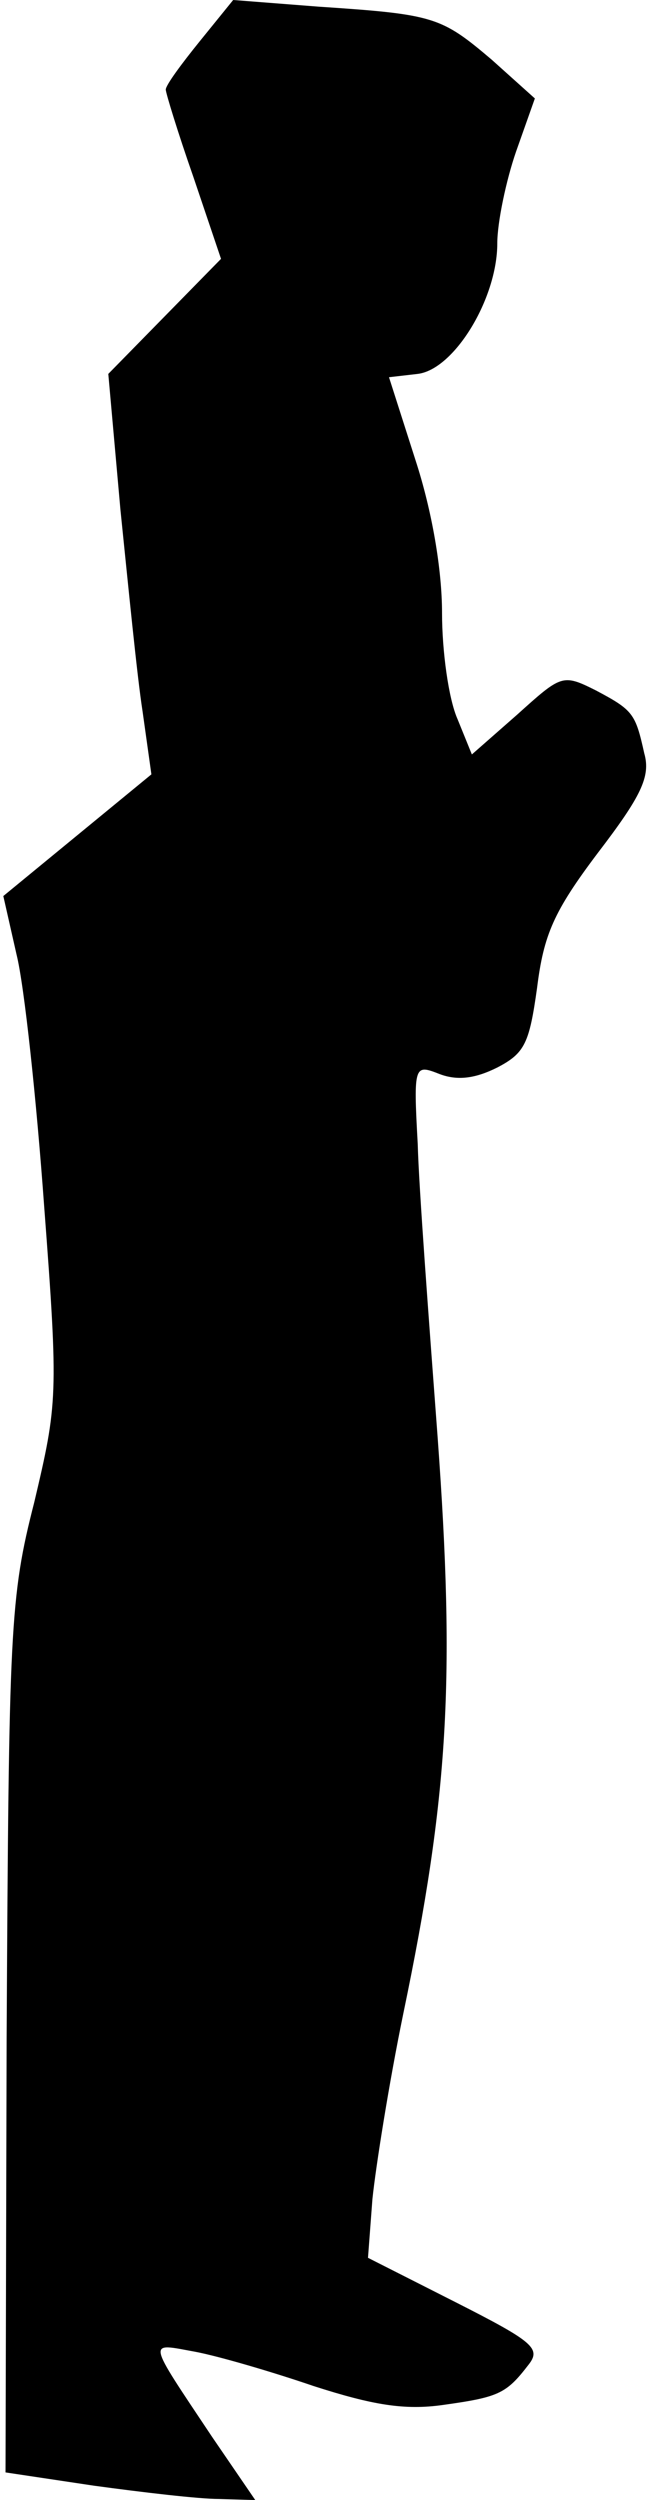 <?xml version="1.0" standalone="no"?>
<!DOCTYPE svg PUBLIC "-//W3C//DTD SVG 20010904//EN"
 "http://www.w3.org/TR/2001/REC-SVG-20010904/DTD/svg10.dtd">
<svg version="1.0" xmlns="http://www.w3.org/2000/svg"
 width="59pt" height="226pt" viewBox="0 0 59 226"
 preserveAspectRatio="xMidYMid meet">
<g transform="translate(0,226) scale(0.1,-0.1)"
fill="#000000" stroke="none">
<path fill="#000000" stroke="none" d="M181 2223 c-17 -21 -31 -40 -31 -44 0
-3 11 -39 25 -79 l25 -74 -51 -52 -51 -52 11 -123 c7 -68 15 -150 20 -182 l8
-57 -67 -55 -67 -55 12 -53 c7 -28 18 -131 25 -228 13 -171 12 -178 -9 -267
-22 -86 -23 -113 -25 -484 l-1 -393 80 -12 c44 -6 95 -12 113 -12 l33 -1 -39
57 c-60 90 -59 85 -15 77 21 -4 69 -18 107 -31 53 -17 82 -22 117 -17 50 7 57
10 77 36 12 15 5 21 -66 57 l-79 40 4 53 c3 29 15 105 28 168 41 197 47 302
31 521 -8 107 -17 226 -18 265 -4 72 -3 72 20 63 16 -6 32 -4 52 6 25 13 29
22 36 72 6 48 15 69 55 122 39 51 48 69 42 90 -8 36 -10 39 -44 57 -30 15 -31
14 -71 -22 l-41 -36 -13 32 c-8 18 -14 61 -14 96 0 39 -9 92 -24 138 l-24 75
26 3 c33 4 72 68 72 118 0 19 8 57 17 83 l17 48 -39 35 c-46 39 -52 41 -157
48 l-77 6 -30 -37z"/>
</g>
</svg>
